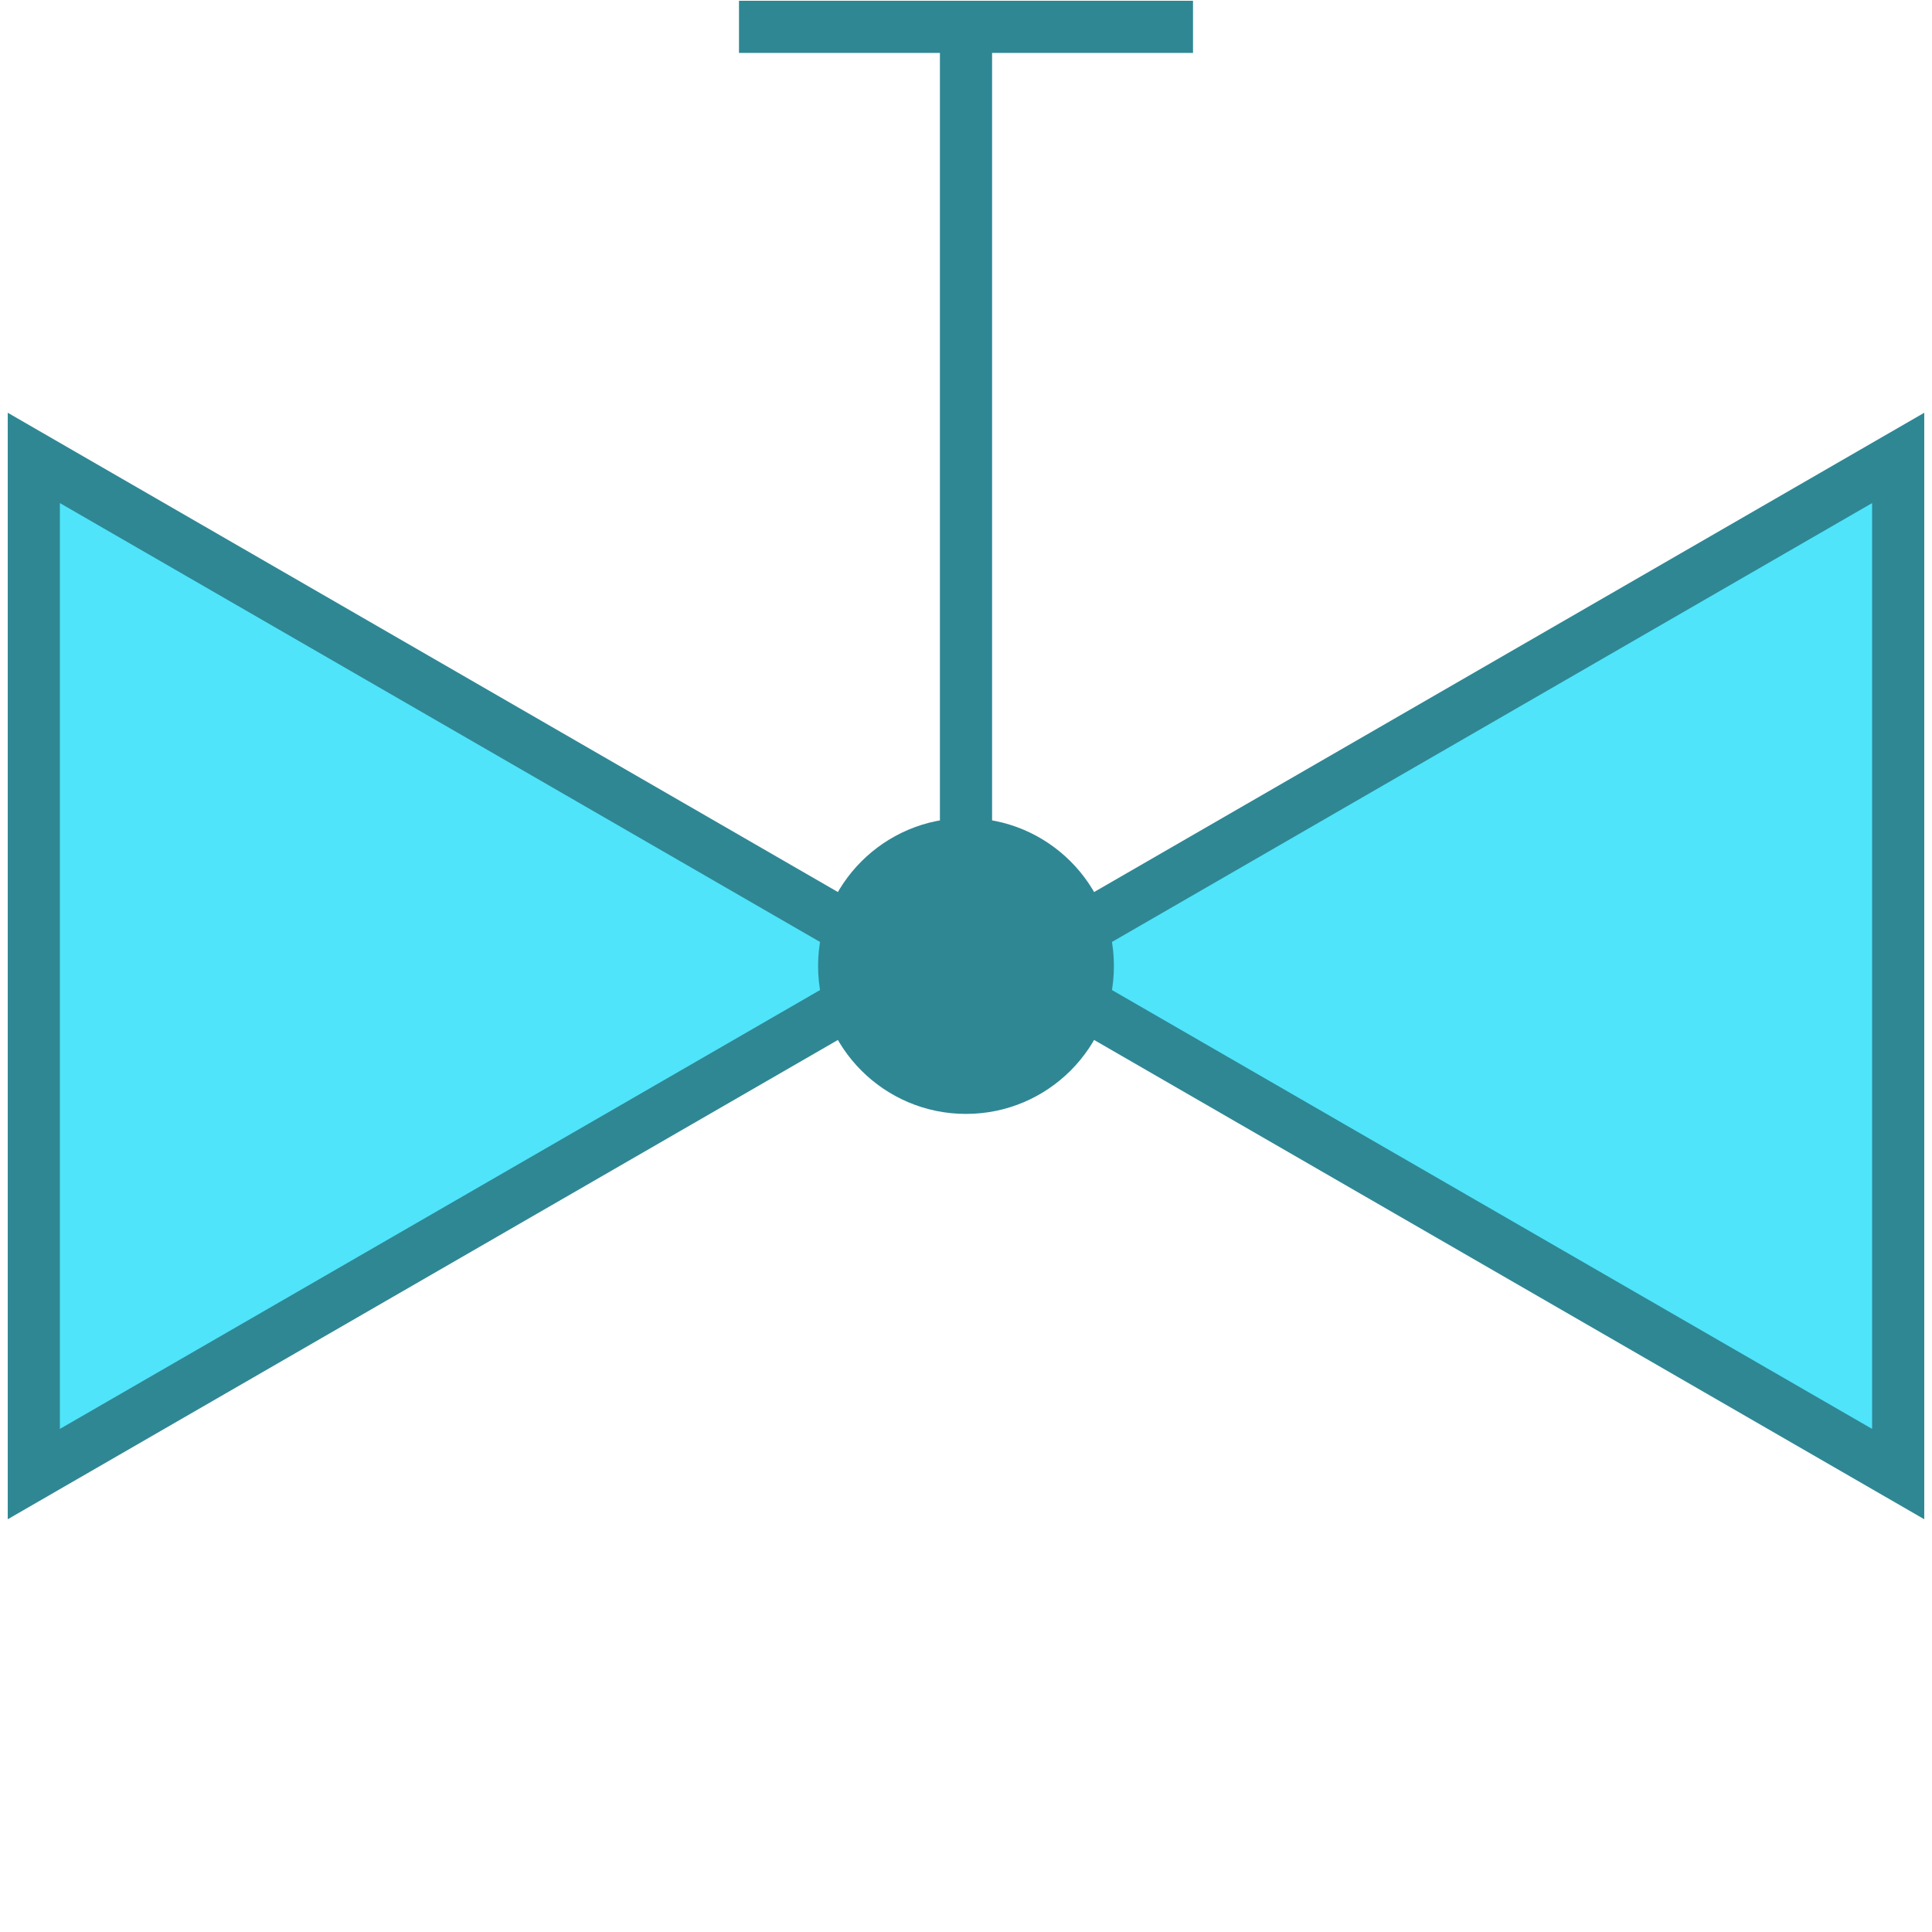 <?xml version="1.0" encoding="utf-8"?>
<!-- Generator: Adobe Illustrator 21.0.0, SVG Export Plug-In . SVG Version: 6.00 Build 0)  -->
<svg version="1.1" id="Layer_1" xmlns="http://www.w3.org/2000/svg" xmlns:xlink="http://www.w3.org/1999/xlink" x="0px" y="0px"
	 viewBox="0 0 100 100" style="enable-background:new 0 0 100 100;" xml:space="preserve">
<style type="text/css">
	.st0{fill:#4FE4FA;}
	.st1{fill:#2F8794;}
	.st2{fill:none;stroke:#2F8794;stroke-width:2.7;stroke-miterlimit:10;}
</style>
<g id="Layer_2">
</g>
<g>
	<polygon class="st0" points="52.7,50 98.25,23.702 98.25,76.298 	"/>
	<path class="st1" d="M96.899,26.04v47.92L55.4,50L96.899,26.04 M99.599,21.364L50,50l49.599,28.636V21.364L99.599,21.364z"/>
</g>
<g>
	<polygon class="st0" points="1.75,76.298 1.75,23.702 47.3,50 	"/>
	<path class="st1" d="M3.101,26.04L44.6,50L3.101,73.96V26.04 M0.401,21.364v57.272L50,50L0.401,21.364L0.401,21.364z"/>
</g>
<line class="st2" x1="50" y1="50.401" x2="50" y2="1.39"/>
<g>
	<circle class="st1" cx="50" cy="50" r="7.656"/>
</g>
<line class="st2" x1="38.25" y1="1.39" x2="61.75" y2="1.39"/>
</svg>
